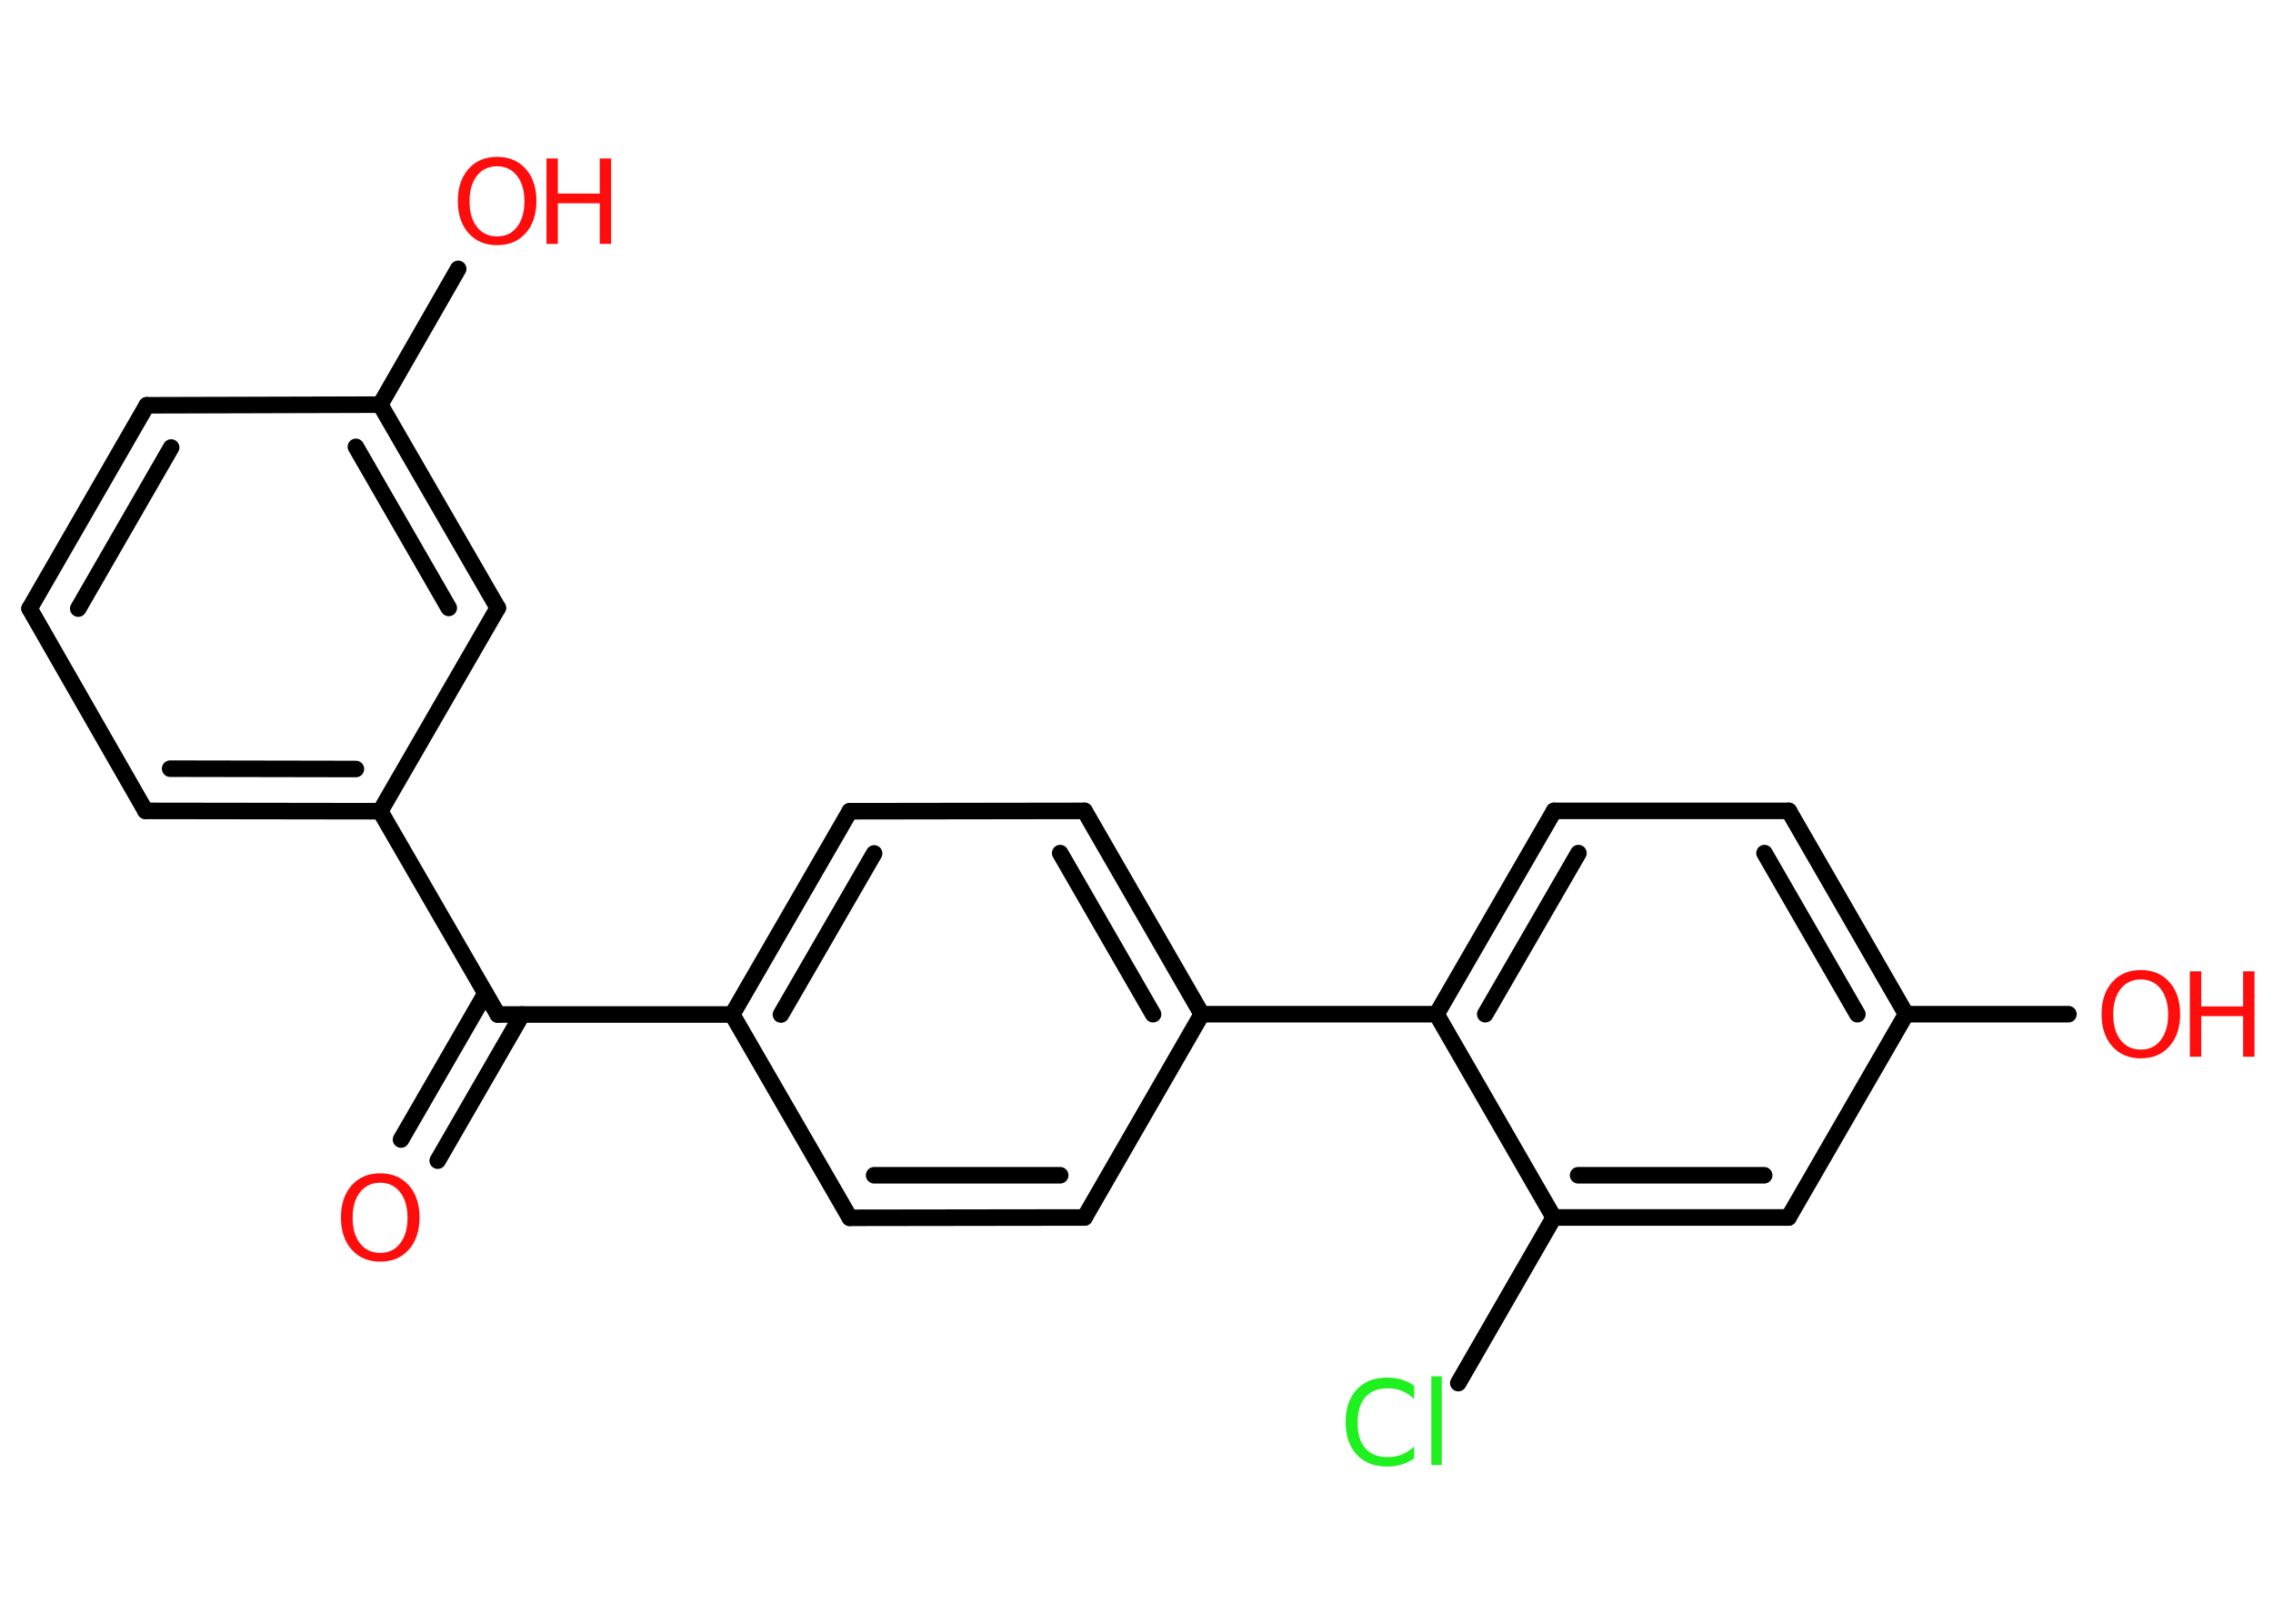 <?xml version='1.0' encoding='UTF-8'?>
<!DOCTYPE svg PUBLIC "-//W3C//DTD SVG 1.1//EN" "http://www.w3.org/Graphics/SVG/1.1/DTD/svg11.dtd">
<svg version='1.2' xmlns='http://www.w3.org/2000/svg' xmlns:xlink='http://www.w3.org/1999/xlink' width='70.0mm' height='50.0mm' viewBox='0 0 70.0 50.0'>
  <desc>Generated by the Chemistry Development Kit (http://github.com/cdk)</desc>
  <g stroke-linecap='round' stroke-linejoin='round' stroke='#000000' stroke-width='.51' fill='#FF0D0D'>
    <rect x='.0' y='.0' width='70.0' height='50.0' fill='#FFFFFF' stroke='none'/>
    <g id='mol1' class='mol'>
      <g id='mol1bnd1' class='bond'>
        <line x1='12.35' y1='35.09' x2='14.95' y2='30.59'/>
        <line x1='13.48' y1='35.74' x2='16.08' y2='31.24'/>
      </g>
      <line id='mol1bnd2' class='bond' x1='15.33' y1='31.24' x2='22.55' y2='31.24'/>
      <g id='mol1bnd3' class='bond'>
        <line x1='26.17' y1='24.98' x2='22.55' y2='31.24'/>
        <line x1='26.92' y1='26.28' x2='24.05' y2='31.24'/>
      </g>
      <line id='mol1bnd4' class='bond' x1='26.17' y1='24.98' x2='33.4' y2='24.97'/>
      <g id='mol1bnd5' class='bond'>
        <line x1='37.01' y1='31.23' x2='33.4' y2='24.97'/>
        <line x1='35.51' y1='31.23' x2='32.65' y2='26.27'/>
      </g>
      <line id='mol1bnd6' class='bond' x1='37.01' y1='31.23' x2='44.24' y2='31.23'/>
      <g id='mol1bnd7' class='bond'>
        <line x1='47.86' y1='24.97' x2='44.24' y2='31.23'/>
        <line x1='48.61' y1='26.27' x2='45.74' y2='31.23'/>
      </g>
      <line id='mol1bnd8' class='bond' x1='47.86' y1='24.97' x2='55.09' y2='24.97'/>
      <g id='mol1bnd9' class='bond'>
        <line x1='58.7' y1='31.23' x2='55.09' y2='24.97'/>
        <line x1='57.2' y1='31.23' x2='54.34' y2='26.27'/>
      </g>
      <line id='mol1bnd10' class='bond' x1='58.7' y1='31.23' x2='63.7' y2='31.23'/>
      <line id='mol1bnd11' class='bond' x1='58.7' y1='31.23' x2='55.08' y2='37.49'/>
      <g id='mol1bnd12' class='bond'>
        <line x1='47.85' y1='37.49' x2='55.08' y2='37.49'/>
        <line x1='48.6' y1='36.19' x2='54.33' y2='36.19'/>
      </g>
      <line id='mol1bnd13' class='bond' x1='44.24' y1='31.23' x2='47.85' y2='37.49'/>
      <line id='mol1bnd14' class='bond' x1='47.85' y1='37.49' x2='44.91' y2='42.59'/>
      <line id='mol1bnd15' class='bond' x1='37.01' y1='31.23' x2='33.4' y2='37.49'/>
      <g id='mol1bnd16' class='bond'>
        <line x1='26.17' y1='37.5' x2='33.4' y2='37.49'/>
        <line x1='26.92' y1='36.19' x2='32.65' y2='36.19'/>
      </g>
      <line id='mol1bnd17' class='bond' x1='22.55' y1='31.24' x2='26.17' y2='37.5'/>
      <line id='mol1bnd18' class='bond' x1='15.33' y1='31.24' x2='11.71' y2='24.98'/>
      <g id='mol1bnd19' class='bond'>
        <line x1='4.48' y1='24.97' x2='11.71' y2='24.98'/>
        <line x1='5.24' y1='23.67' x2='10.96' y2='23.68'/>
      </g>
      <line id='mol1bnd20' class='bond' x1='4.48' y1='24.97' x2='.91' y2='18.74'/>
      <g id='mol1bnd21' class='bond'>
        <line x1='4.52' y1='12.48' x2='.91' y2='18.74'/>
        <line x1='5.27' y1='13.78' x2='2.41' y2='18.74'/>
      </g>
      <line id='mol1bnd22' class='bond' x1='4.52' y1='12.48' x2='11.71' y2='12.46'/>
      <line id='mol1bnd23' class='bond' x1='11.71' y1='12.46' x2='14.11' y2='8.28'/>
      <g id='mol1bnd24' class='bond'>
        <line x1='15.33' y1='18.72' x2='11.71' y2='12.46'/>
        <line x1='13.82' y1='18.72' x2='10.96' y2='13.76'/>
      </g>
      <line id='mol1bnd25' class='bond' x1='11.71' y1='24.98' x2='15.33' y2='18.72'/>
      <path id='mol1atm1' class='atom' d='M11.71 36.42q-.39 .0 -.62 .29q-.23 .29 -.23 .79q.0 .5 .23 .79q.23 .29 .62 .29q.39 .0 .61 -.29q.23 -.29 .23 -.79q.0 -.5 -.23 -.79q-.23 -.29 -.61 -.29zM11.71 36.13q.55 .0 .88 .37q.33 .37 .33 .99q.0 .62 -.33 .99q-.33 .37 -.88 .37q-.55 .0 -.88 -.37q-.33 -.37 -.33 -.99q.0 -.62 .33 -.99q.33 -.37 .88 -.37z' stroke='none'/>
      <g id='mol1atm11' class='atom'>
        <path d='M65.93 30.16q-.39 .0 -.62 .29q-.23 .29 -.23 .79q.0 .5 .23 .79q.23 .29 .62 .29q.39 .0 .61 -.29q.23 -.29 .23 -.79q.0 -.5 -.23 -.79q-.23 -.29 -.61 -.29zM65.93 29.87q.55 .0 .88 .37q.33 .37 .33 .99q.0 .62 -.33 .99q-.33 .37 -.88 .37q-.55 .0 -.88 -.37q-.33 -.37 -.33 -.99q.0 -.62 .33 -.99q.33 -.37 .88 -.37z' stroke='none'/>
        <path d='M67.44 29.91h.35v1.08h1.29v-1.08h.35v2.63h-.35v-1.25h-1.29v1.25h-.35v-2.63z' stroke='none'/>
      </g>
      <path id='mol1atm14' class='atom' d='M43.55 42.7v.38q-.18 -.17 -.38 -.25q-.2 -.08 -.43 -.08q-.45 .0 -.69 .27q-.24 .27 -.24 .79q.0 .52 .24 .79q.24 .27 .69 .27q.23 .0 .43 -.08q.2 -.08 .38 -.25v.37q-.19 .13 -.39 .19q-.21 .06 -.44 .06q-.6 .0 -.94 -.37q-.34 -.37 -.34 -1.0q.0 -.63 .34 -1.0q.34 -.37 .94 -.37q.23 .0 .44 .06q.21 .06 .39 .19zM44.08 42.38h.32v2.73h-.32v-2.73z' stroke='none' fill='#1FF01F'/>
      <g id='mol1atm22' class='atom'>
        <path d='M15.31 5.12q-.39 .0 -.62 .29q-.23 .29 -.23 .79q.0 .5 .23 .79q.23 .29 .62 .29q.39 .0 .61 -.29q.23 -.29 .23 -.79q.0 -.5 -.23 -.79q-.23 -.29 -.61 -.29zM15.31 4.83q.55 .0 .88 .37q.33 .37 .33 .99q.0 .62 -.33 .99q-.33 .37 -.88 .37q-.55 .0 -.88 -.37q-.33 -.37 -.33 -.99q.0 -.62 .33 -.99q.33 -.37 .88 -.37z' stroke='none'/>
        <path d='M16.83 4.88h.35v1.08h1.29v-1.08h.35v2.63h-.35v-1.25h-1.29v1.25h-.35v-2.63z' stroke='none'/>
      </g>
    </g>
  </g>
</svg>
